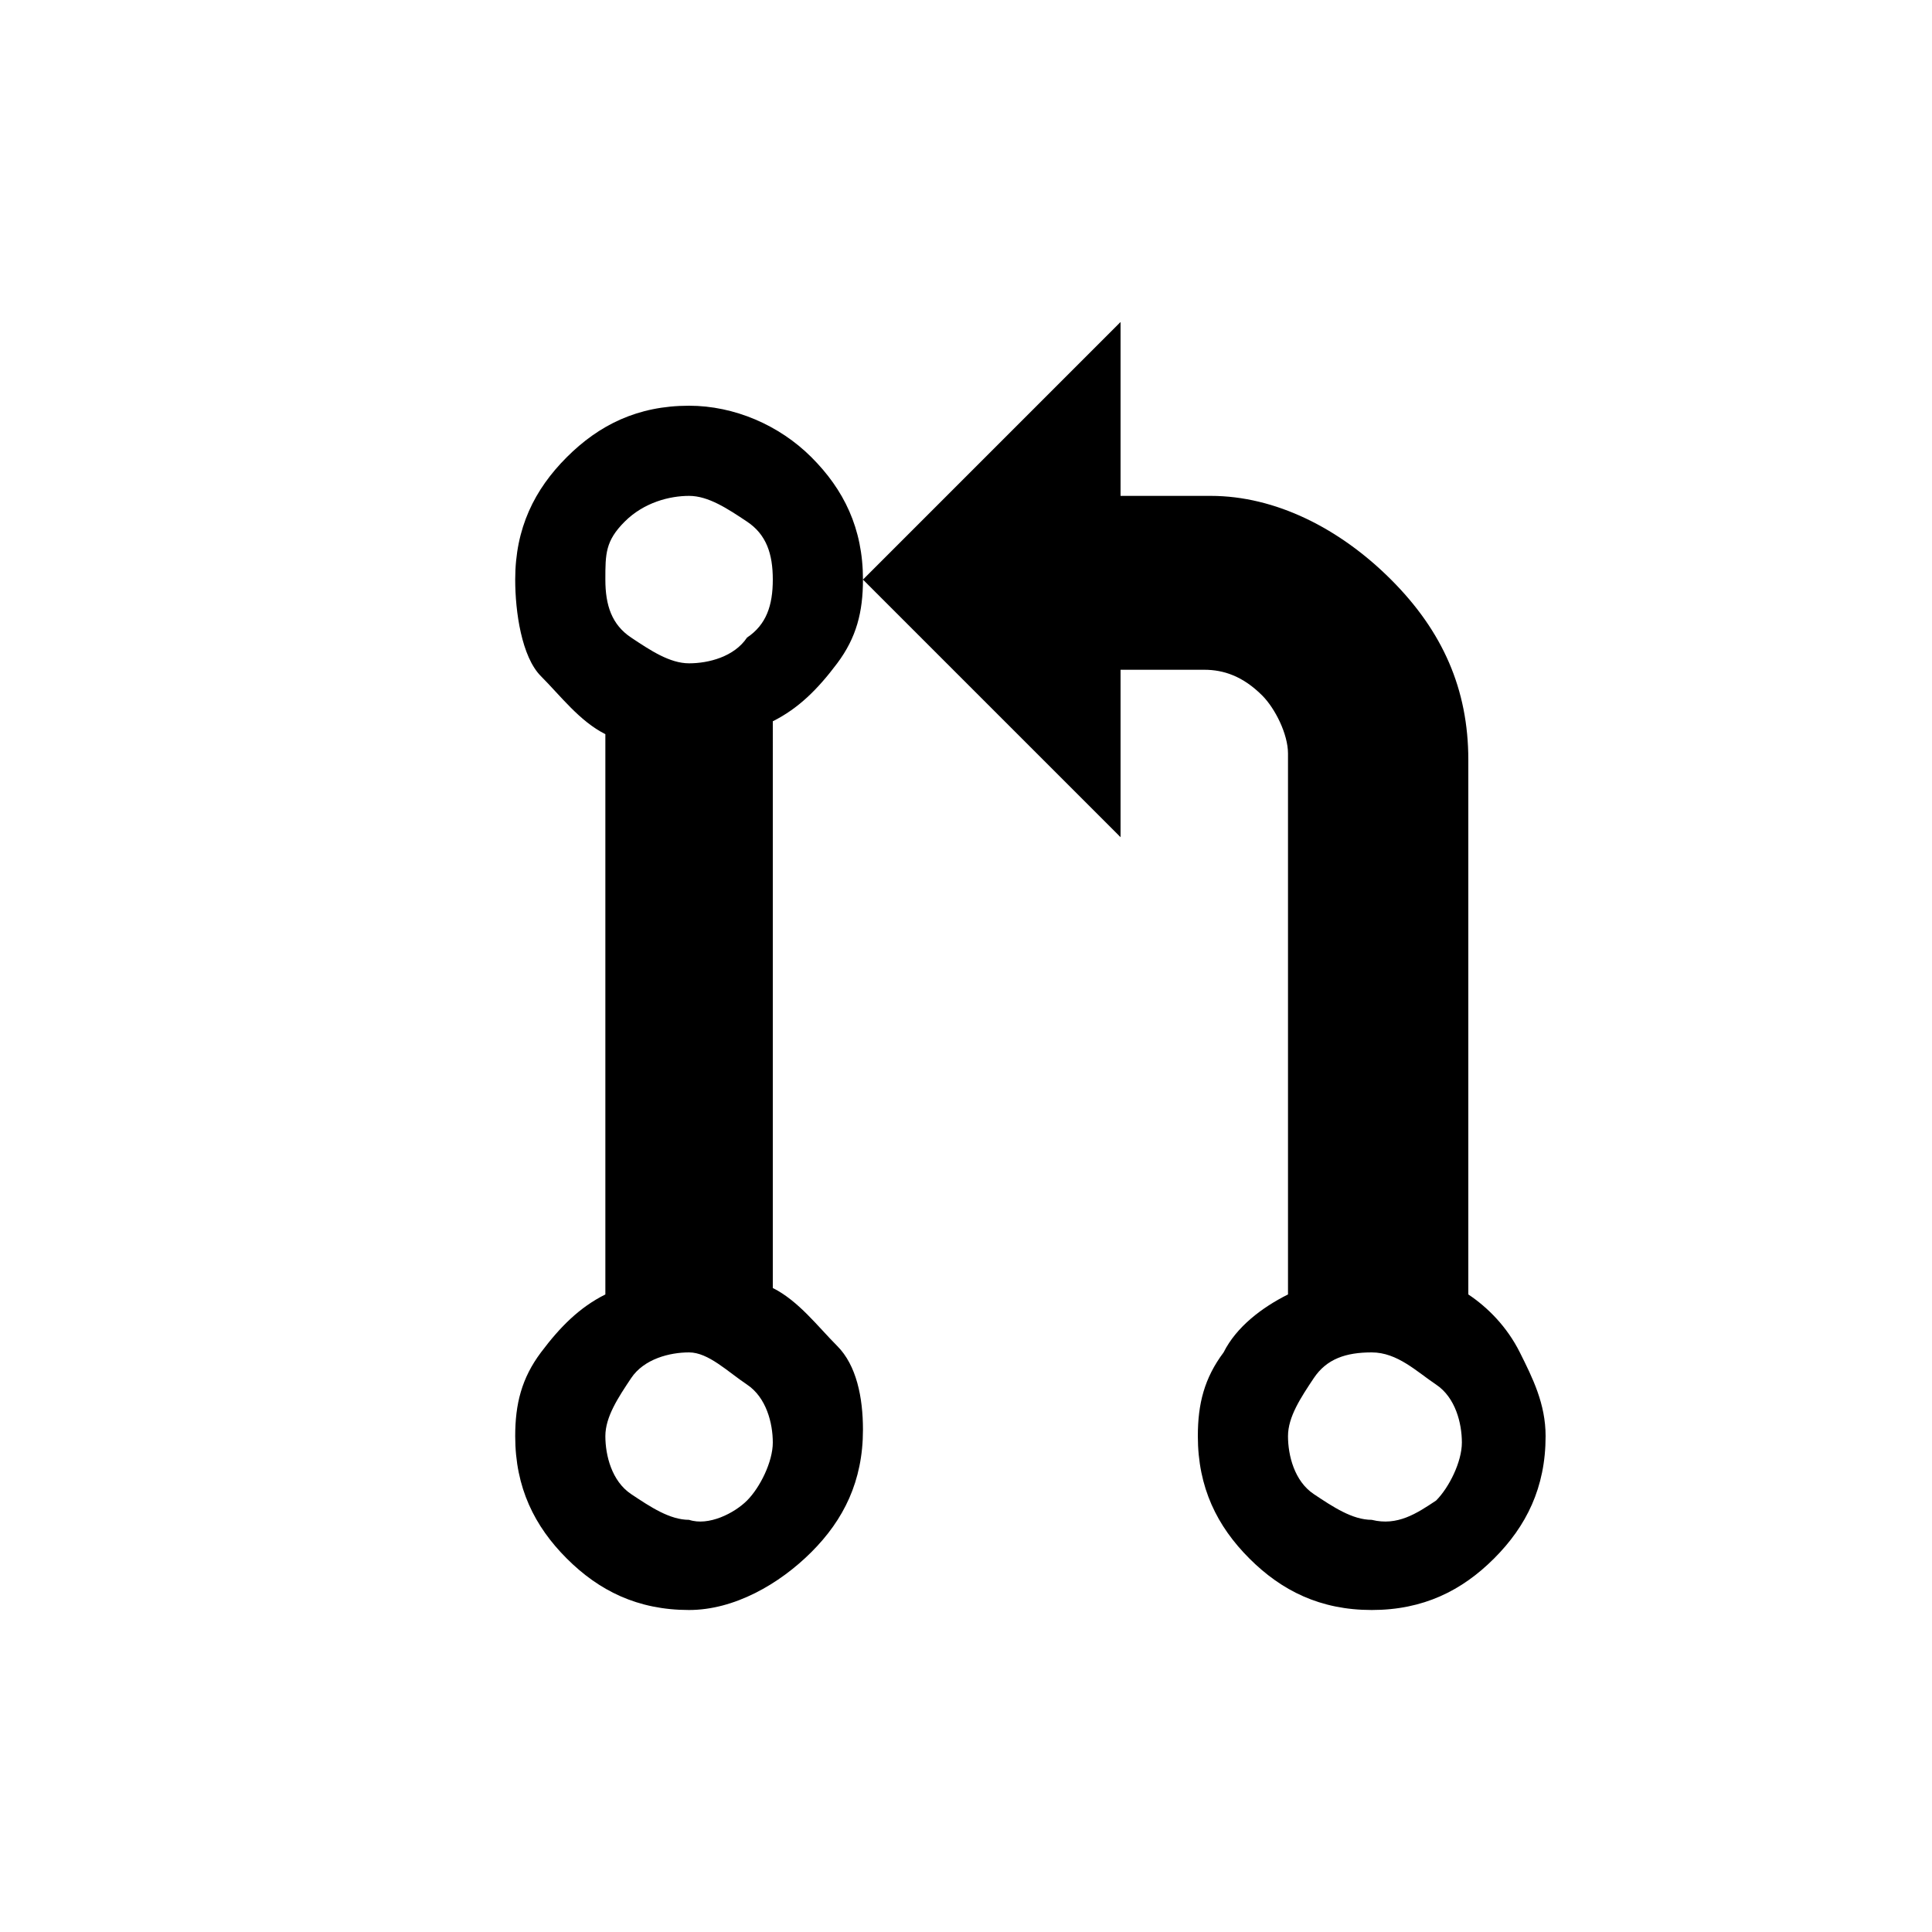 <?xml version="1.0" encoding="utf-8"?>
<!-- Generator: Adobe Illustrator 18.1.1, SVG Export Plug-In . SVG Version: 6.00 Build 0)  -->
<!DOCTYPE svg PUBLIC "-//W3C//DTD SVG 1.1//EN" "http://www.w3.org/Graphics/SVG/1.1/DTD/svg11.dtd">
<svg version="1.1" id="Layer_1" xmlns="http://www.w3.org/2000/svg" xmlns:xlink="http://www.w3.org/1999/xlink" x="0px" y="0px"
	 viewBox="0 0 30 30" enable-background="new 0 0 30 30" xml:space="preserve">
<path d="M12.6,7.1c0.5,0.5,0.8,1.1,0.8,1.9c0,0.5-0.1,0.9-0.4,1.3s-0.6,0.7-1,0.9V20c0.4,0.2,0.7,0.6,1,0.9s0.4,0.8,0.4,1.3
	c0,0.8-0.3,1.4-0.8,1.9S11.4,25,10.7,25c-0.8,0-1.4-0.3-1.9-0.8S8,23.1,8,22.3c0-0.5,0.1-0.9,0.4-1.3s0.6-0.7,1-0.9v-8.7
	c-0.4-0.2-0.7-0.6-1-0.9S8,9.5,8,9c0-0.8,0.3-1.4,0.8-1.9s1.1-0.8,1.9-0.8C11.4,6.3,12.1,6.6,12.6,7.1z M11.6,9.9
	C11.9,9.7,12,9.4,12,9s-0.1-0.7-0.4-0.9S11,7.7,10.7,7.7S10,7.8,9.7,8.1S9.4,8.6,9.4,9s0.1,0.7,0.4,0.9s0.6,0.4,0.9,0.4
	C11,10.3,11.4,10.2,11.6,9.9z M11.6,23.3c0.2-0.2,0.4-0.6,0.4-0.9s-0.1-0.7-0.4-0.9S11,21,10.7,21s-0.7,0.1-0.9,0.4S9.4,22,9.4,22.3
	s0.1,0.7,0.4,0.9s0.6,0.4,0.9,0.4C11,23.7,11.4,23.5,11.6,23.3z M23.6,21c0.2,0.4,0.4,0.8,0.4,1.3c0,0.8-0.3,1.4-0.8,1.9
	S22.1,25,21.3,25c-0.8,0-1.4-0.3-1.9-0.8s-0.8-1.1-0.8-1.9c0-0.5,0.1-0.9,0.4-1.3c0.2-0.4,0.6-0.7,1-0.9v-8.4c0-0.3-0.2-0.7-0.4-0.9
	c-0.3-0.3-0.6-0.4-0.9-0.4h-1.3V13l-4-4l4-4v2.7c0,0,0,0,0.2,0h1.2c1,0,2,0.5,2.8,1.3c0.8,0.8,1.2,1.7,1.2,2.8v4.9
	c0,2.1,0,3.2,0,3.4C23.1,20.3,23.4,20.6,23.6,21z M22.3,23.3c0.2-0.2,0.4-0.6,0.4-0.9s-0.1-0.7-0.4-0.9S21.7,21,21.3,21
	s-0.7,0.1-0.9,0.4S20,22,20,22.3s0.1,0.7,0.4,0.9s0.6,0.4,0.9,0.4C21.7,23.7,22,23.5,22.3,23.3z"/>
</svg>
